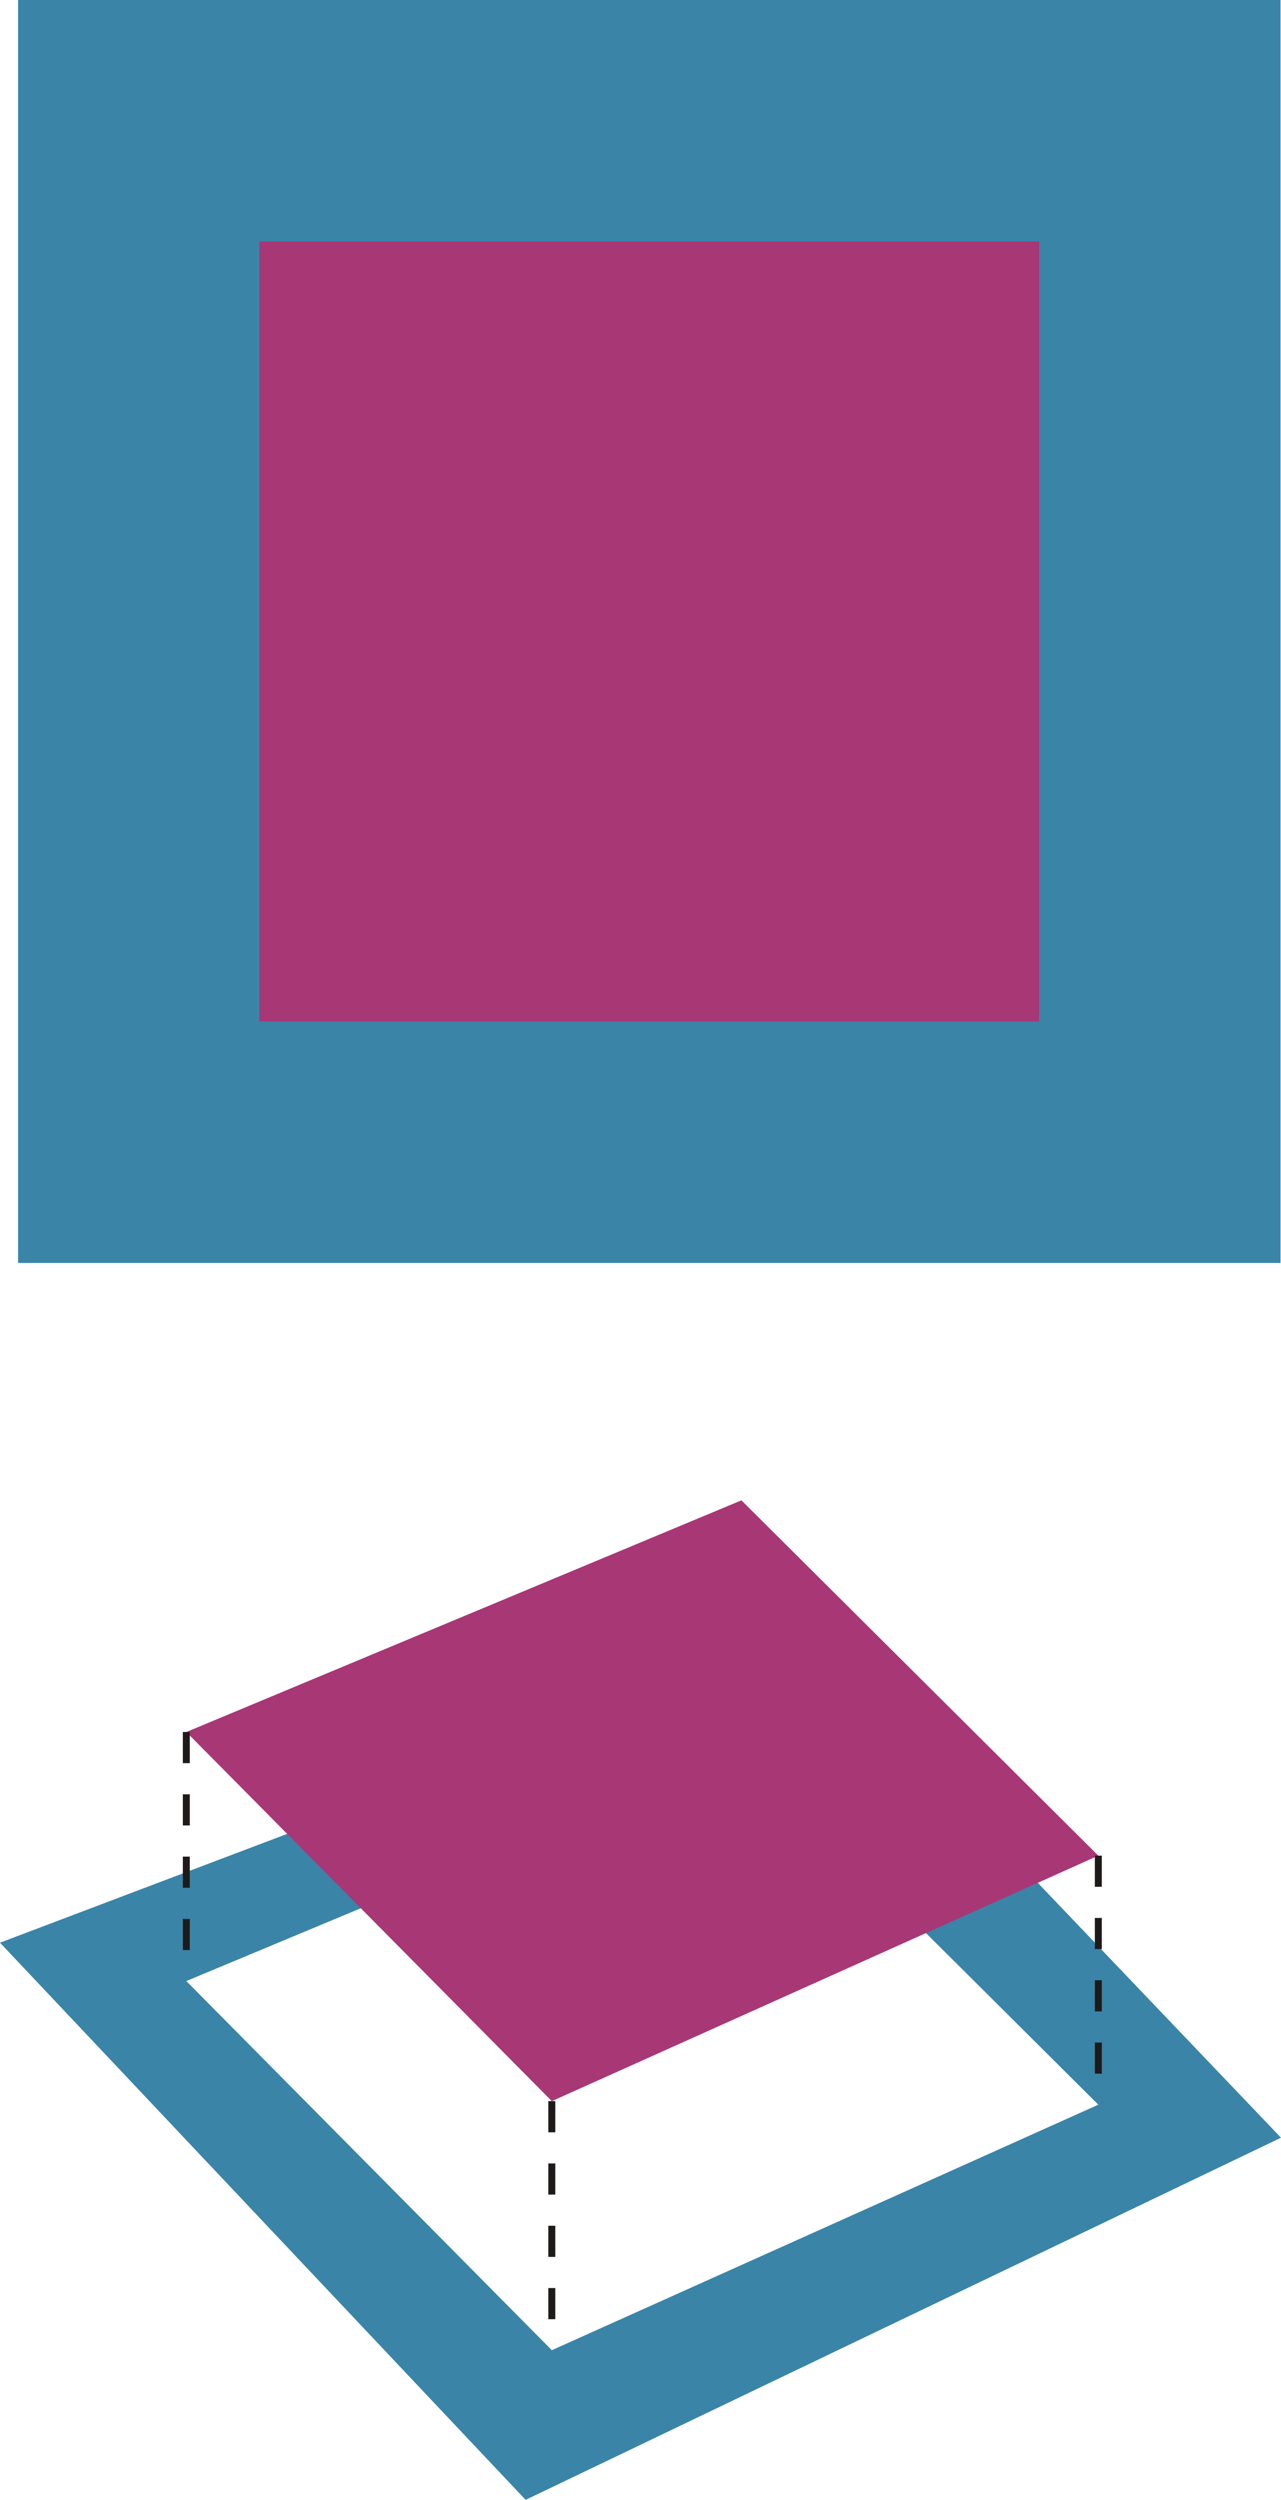 <svg id="Group_128085" data-name="Group 128085" xmlns="http://www.w3.org/2000/svg" width="183.774" height="358.49" viewBox="0 0 183.774 358.49">
  <rect id="Rectangle_41319" data-name="Rectangle 41319" width="181.111" height="181.111" transform="translate(2.592)" fill="#3a84a8"/>
  <rect id="Rectangle_41320" data-name="Rectangle 41320" width="111.862" height="111.862" transform="translate(37.216 34.625)" fill="#a83775"/>
  <path id="Path_192457" data-name="Path 192457" d="M26.729,284.089l79.638-33.224,51.2,50.952-78.4,35.206ZM0,278.588l75.407,79.9,108.367-51.936-68.416-71.662Z" fill="#3a84a8"/>
  <path id="Path_192458" data-name="Path 192458" d="M26.729,248.375,79.165,301.31l78.4-35.207-51.2-50.951Z" fill="#a83775"/>
  <line id="Line_471" data-name="Line 471" y2="35.713" transform="translate(26.729 248.375)" fill="none" stroke="#1e1a1a" stroke-miterlimit="10" stroke-width="1" stroke-dasharray="4.467 4.467"/>
  <line id="Line_472" data-name="Line 472" y2="35.713" transform="translate(79.164 301.31)" fill="none" stroke="#1e1a1a" stroke-miterlimit="10" stroke-width="1" stroke-dasharray="4.467 4.467"/>
  <line id="Line_473" data-name="Line 473" y2="35.713" transform="translate(157.568 266.104)" fill="none" stroke="#1e1a1a" stroke-miterlimit="10" stroke-width="1" stroke-dasharray="4.467 4.467"/>
</svg>
